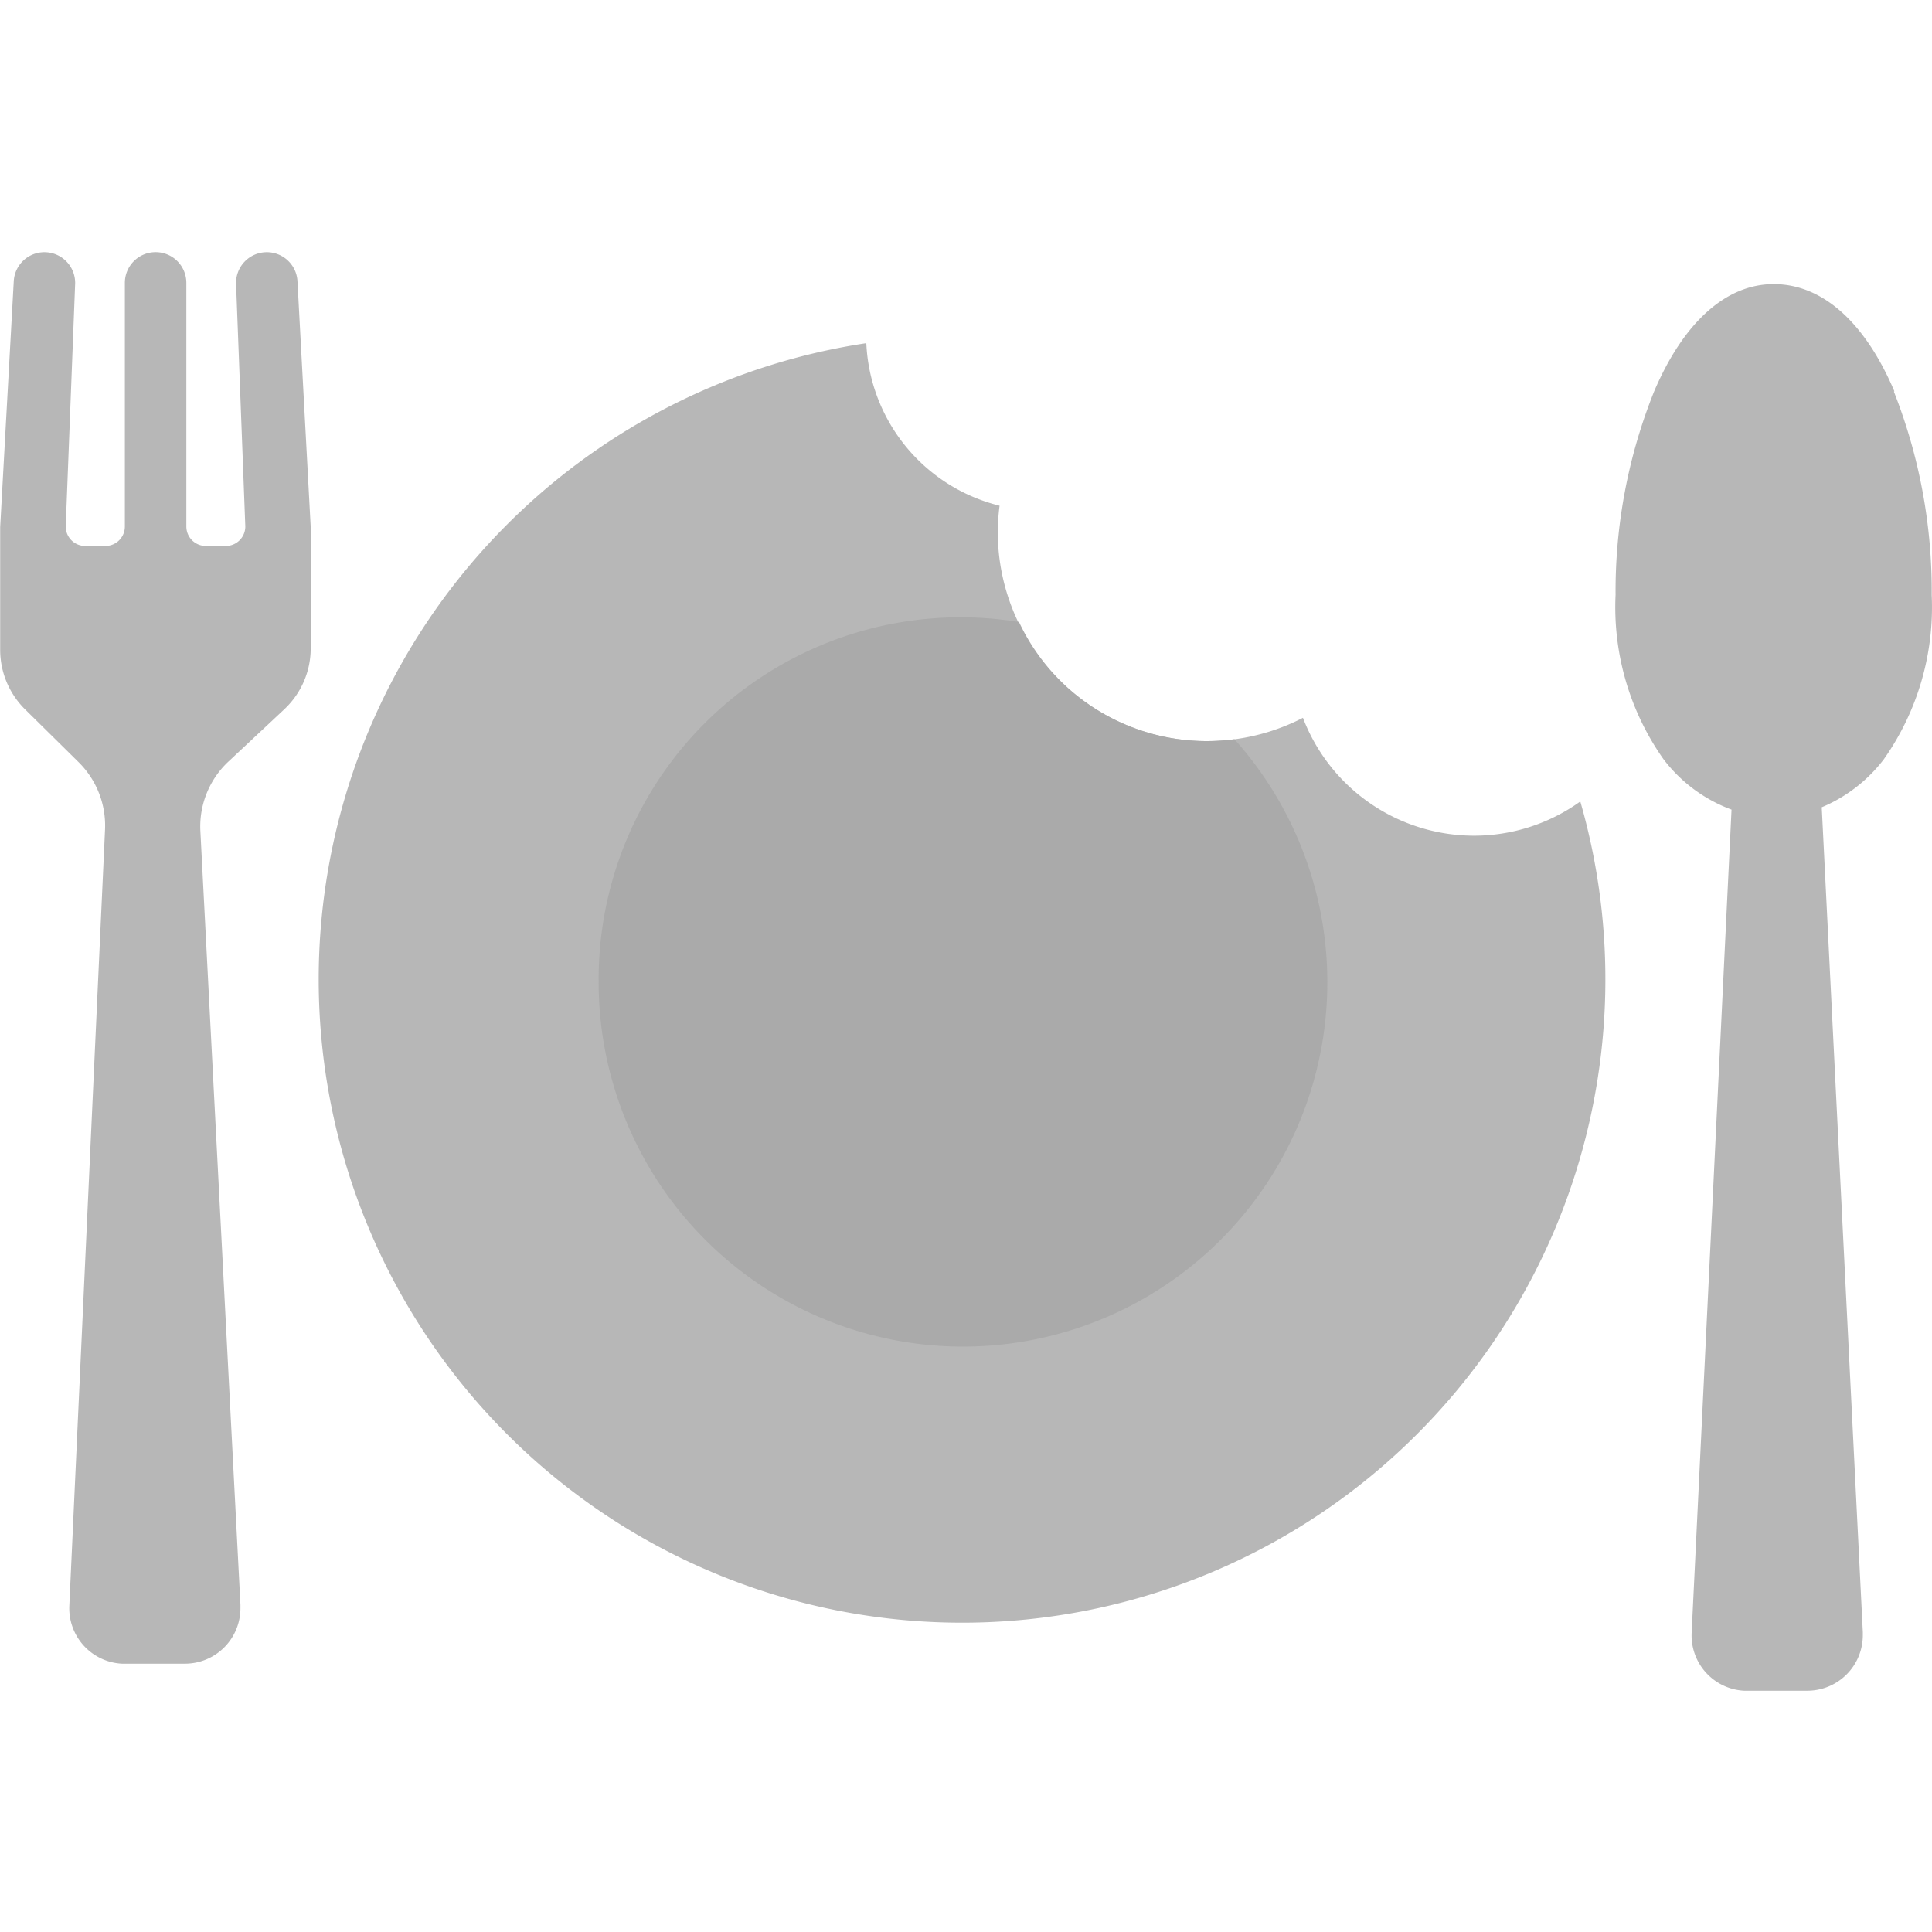 <svg xmlns="http://www.w3.org/2000/svg" width="46.001" height="46" viewBox="0 0 46.001 46">
    <g data-name="icon_food default/ 46">
        <path data-name="사각형 6074" style="fill:none" d="M0 0h46v46H0z"/>
        <g data-name="그룹 12970">
            <path data-name="패스 23381" d="M1542.156 553.279c-.7-1.647-1.716-2.553-2.875-2.551-1.131 0-2.142.906-2.844 2.552a12.76 12.76 0 0 0-.919 4.848 6.279 6.279 0 0 0 1.141 3.912 3.6 3.6 0 0 0 1.62 1.2l-.949 19.587a1.319 1.319 0 0 0 1.245 1.392h1.51a1.321 1.321 0 0 0 1.32-1.323v-.072l-.978-19.64a3.619 3.619 0 0 0 1.477-1.141 6.284 6.284 0 0 0 1.141-3.912 12.917 12.917 0 0 0-.9-4.842z" style="fill:#b7b7b7" transform="translate(-1497.051 -543.963)"/>
            <path data-name="패스 28461" d="m1504.133 550.647.316 5.862v2.89a1.989 1.989 0 0 1-.63 1.453l-1.33 1.245a2.118 2.118 0 0 0-.667 1.656l.954 18.422v.073a1.321 1.321 0 0 1-1.317 1.327h-1.506a1.321 1.321 0 0 1-1.251-1.387l.85-18.476a2.122 2.122 0 0 0-.628-1.6l-1.277-1.26a1.994 1.994 0 0 1-.592-1.417v-2.921l.324-5.864a.731.731 0 0 1 .73-.682.732.732 0 0 1 .73.78l-.223 5.75a.463.463 0 0 0 .464.464h.48a.463.463 0 0 0 .464-.464v-5.8a.731.731 0 0 1 .732-.731.731.731 0 0 1 .732.731v5.8a.463.463 0 0 0 .464.464h.476a.464.464 0 0 0 .464-.464l-.219-5.75a.732.732 0 0 1 .73-.78.73.73 0 0 1 .73.679z" style="fill:#b7b7b7" transform="translate(-1497.051 -543.963)"/>
            <path data-name="패스 30601" d="M1532.148 563.861a4.364 4.364 0 0 1-4.074-2.807 4.981 4.981 0 0 1-7.266-4.431 5.071 5.071 0 0 1 .043-.619 4.179 4.179 0 0 1-3.173-3.87 15.318 15.318 0 1 0 17 10.912 4.336 4.336 0 0 1-2.53.815z" style="fill:#b7b7b7" transform="translate(-1497.051 -543.963)"/>
            <path data-name="패스 30602" d="M1511.305 567.335a8.675 8.675 0 1 0 15.138-5.771 4.932 4.932 0 0 1-5.129-2.79 8.617 8.617 0 0 0-10.009 8.561z" style="fill:#aaa" transform="translate(-1497.051 -543.963)"/>
        </g>
    </g>
</svg>
